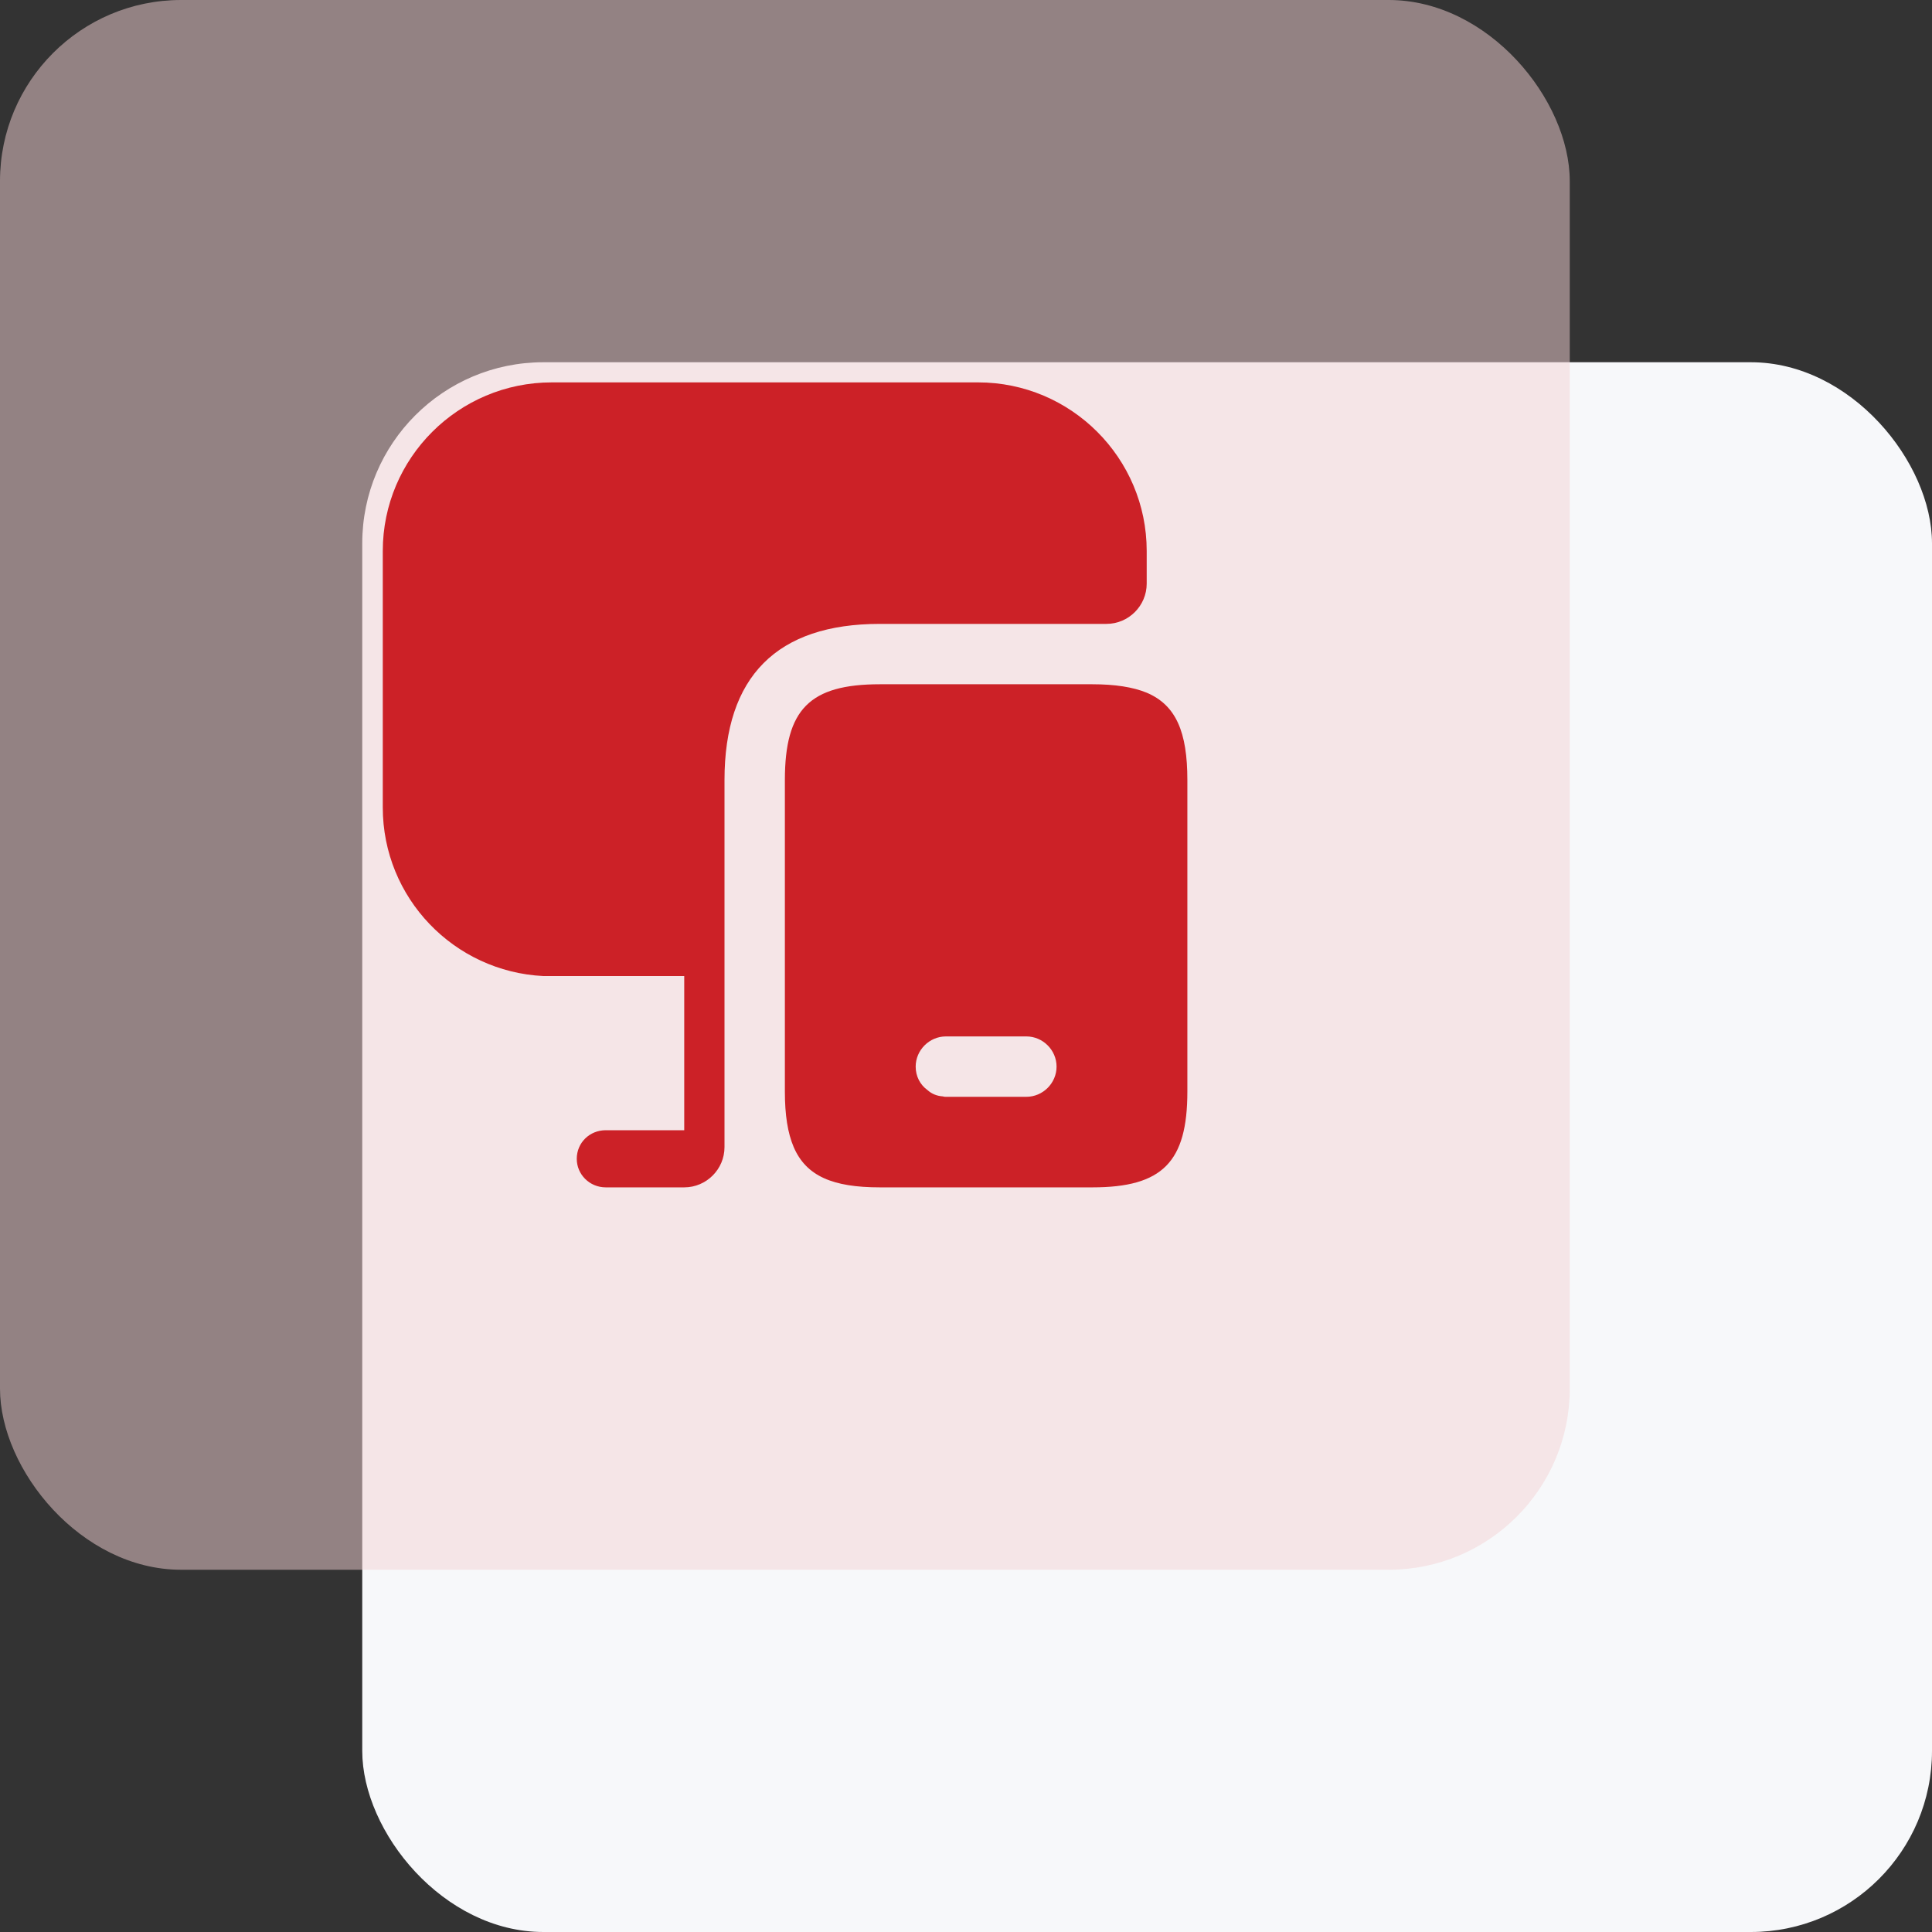 <svg width="64" height="64" viewBox="0 0 64 64" fill="none" xmlns="http://www.w3.org/2000/svg">
<rect x="0" y="0" width="64" height="64" fill="#333333" stroke="none"/>
<g clip-path="url(#clip0_1741_35958)">
<rect x="12" y="12" width="52" height="52" rx="6" fill="#F7F8FA"/>
<rect opacity="0.5" width="52" height="52" rx="6" fill="#F5D3D4"/>
<path d="M37.987 22.947C37.533 22.76 36.933 22.667 36.187 22.667H29.147C26.827 22.667 26 23.493 26 25.84V36.16C26 36.933 26.093 37.533 26.293 38C26.707 38.96 27.587 39.333 29.147 39.333H36.187C38.507 39.333 39.333 38.493 39.333 36.16V25.84C39.333 24.253 38.96 23.36 37.987 22.947ZM34 36.333H31.333C31.307 36.333 31.267 36.333 31.24 36.32C31.04 36.307 30.867 36.24 30.72 36.107C30.48 35.933 30.333 35.653 30.333 35.333C30.333 34.787 30.787 34.333 31.333 34.333H34C34.547 34.333 35 34.787 35 35.333C35 35.88 34.547 36.333 34 36.333Z" fill="#CC2127"/>
<path d="M37.986 18.253V19.333C37.986 20.067 37.386 20.667 36.653 20.667H29.146C25.733 20.667 24 22.413 24 25.84V38C24 38.733 23.4 39.333 22.666 39.333H20.066C19.533 39.333 19.106 38.907 19.106 38.387C19.106 37.853 19.533 37.44 20.066 37.44H22.666V32.333H18C15.04 32.187 12.68 29.747 12.68 26.747V18.253C12.68 15.173 15.186 12.667 18.28 12.667H32.4C35.48 12.667 37.986 15.173 37.986 18.253Z" fill="#CC2127"/>
</g>
<defs>
<clipPath id="clip0_1741_35958">
<rect width="64" height="64" fill="white"/>
</clipPath>
</defs>
</svg>
